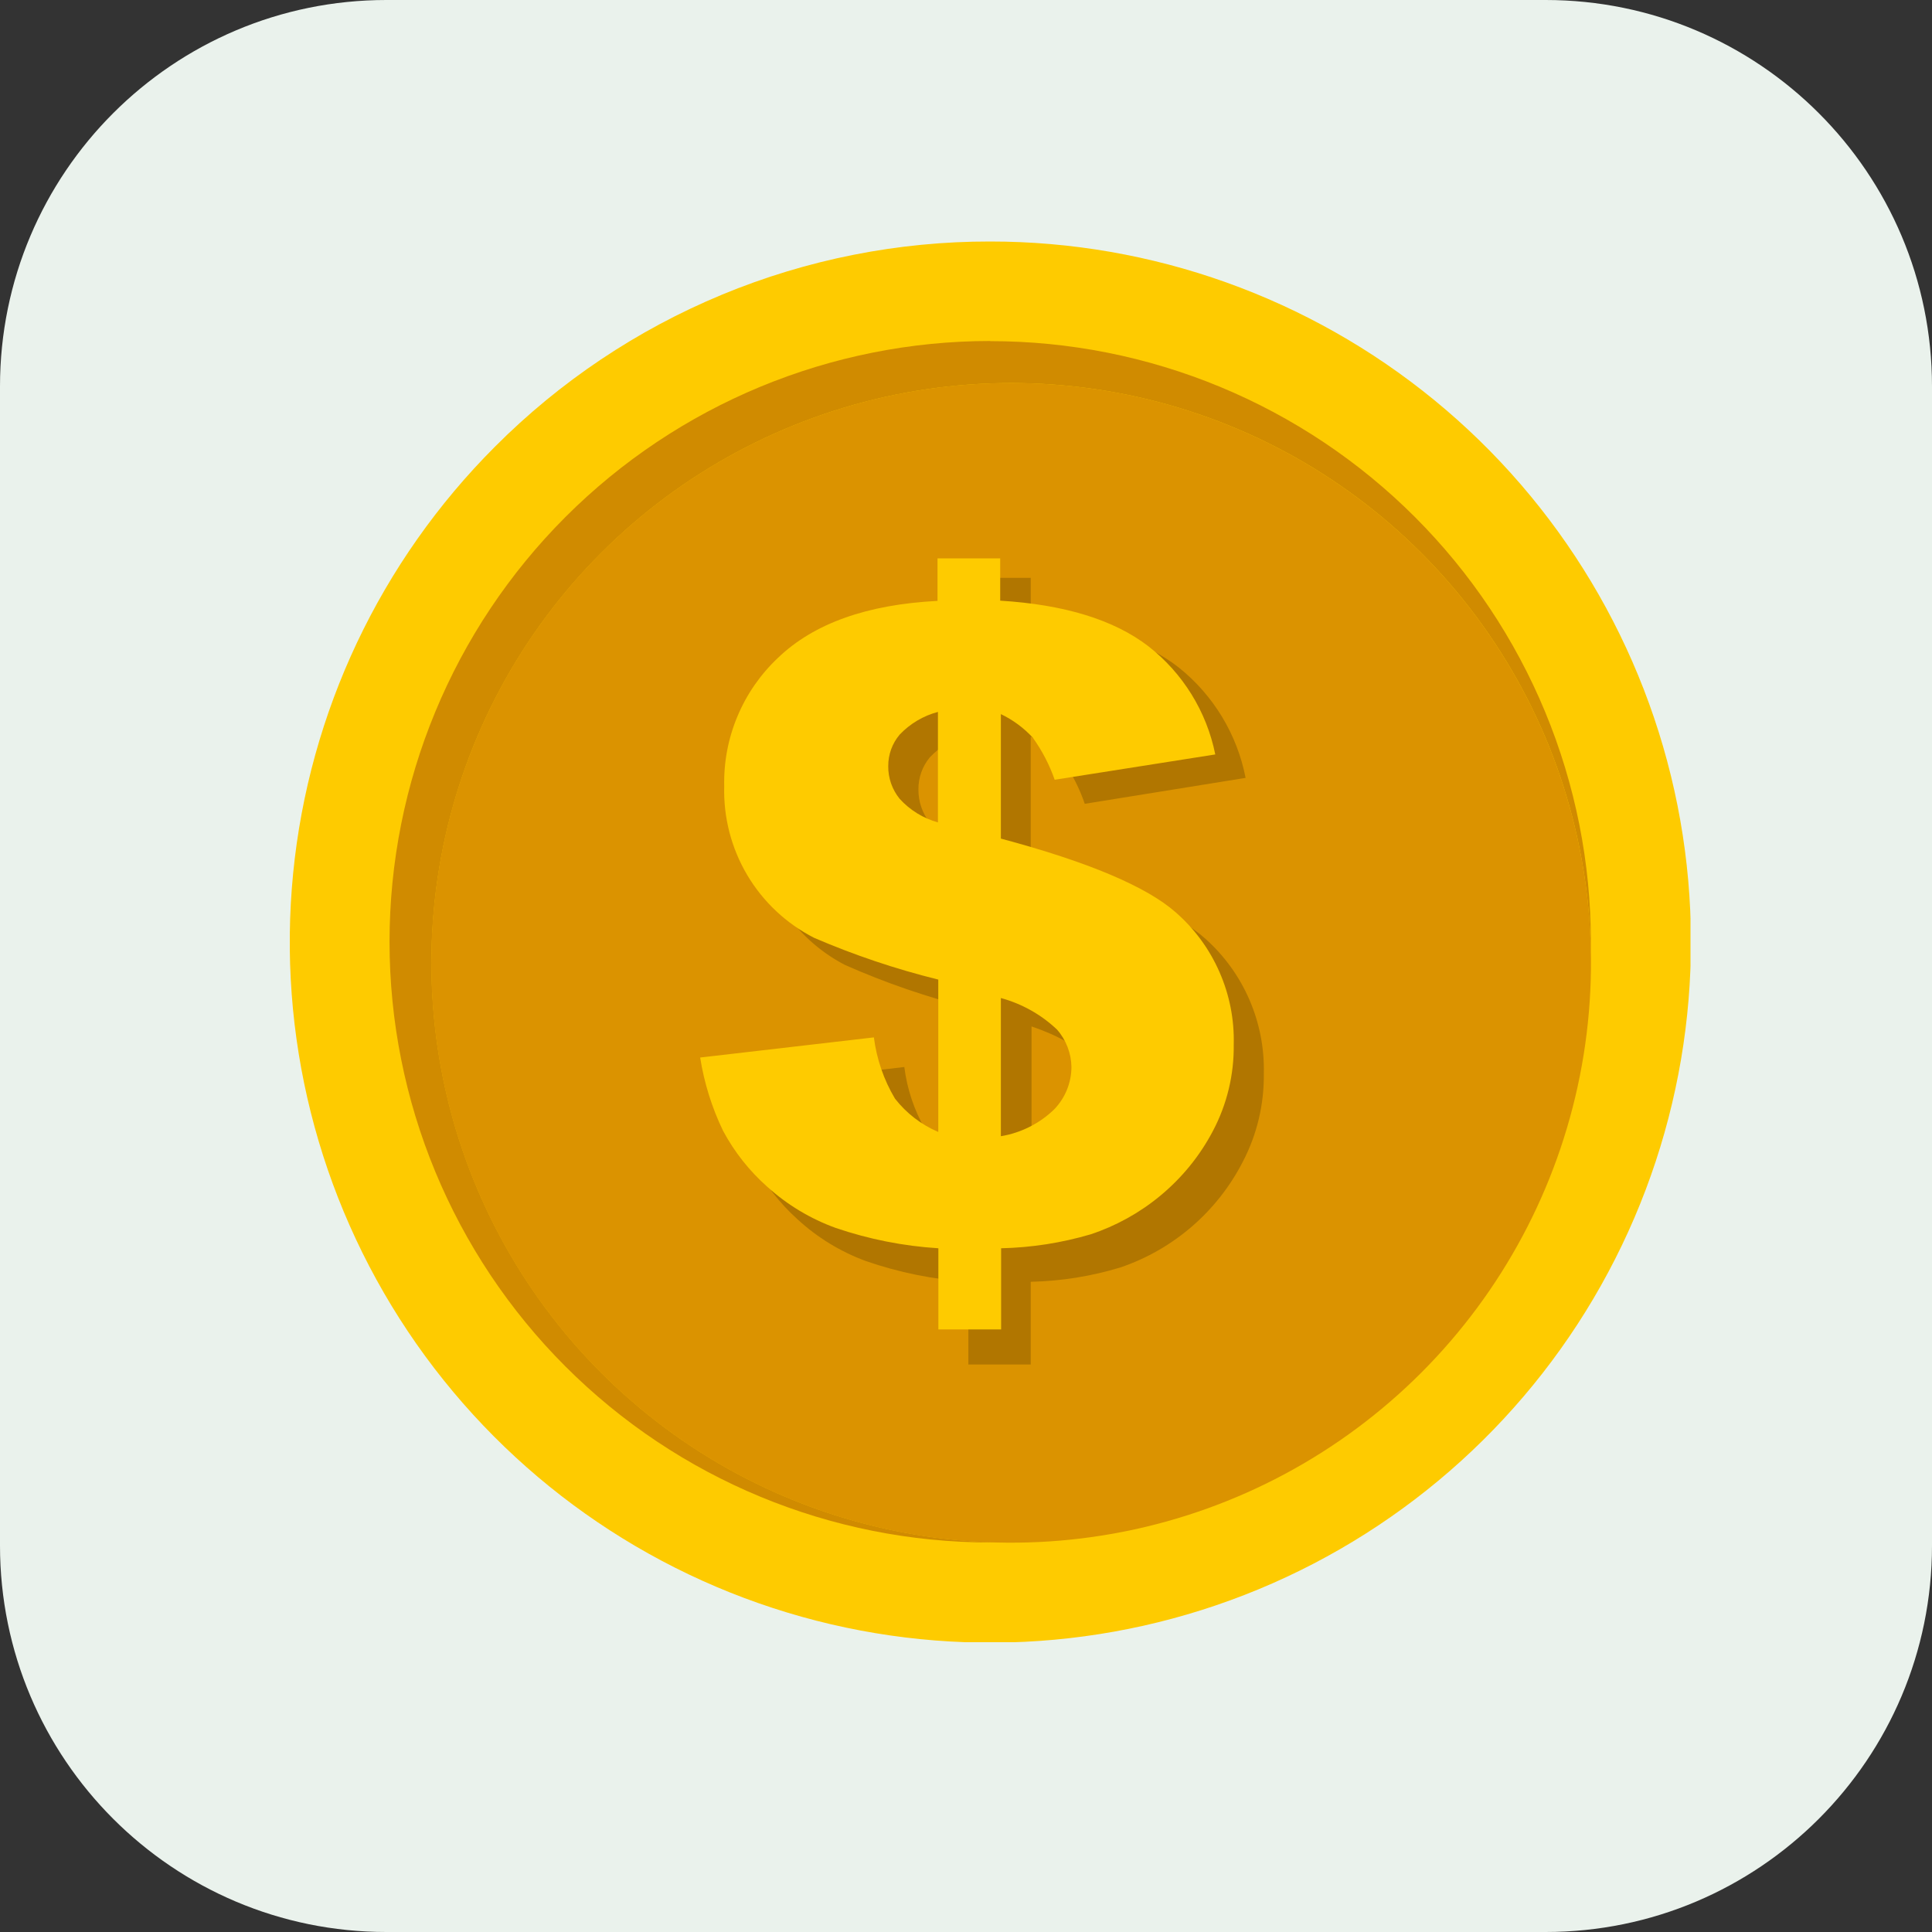 <svg width="40" height="40" viewBox="0 0 40 40" fill="none" xmlns="http://www.w3.org/2000/svg">
<rect x="0" y="0" width="40" height="40" fill="#333333" stroke="none"/>
<path d="M32 0H8C3.582 0 0 3.582 0 8V32C0 36.418 3.582 40 8 40H32C36.418 40 40 36.418 40 32V8C40 3.582 36.418 0 32 0Z" fill="#EAF2EC"/>
<g clip-path="url(#clip0_1_38)">
<path d="M20.5 5C23.856 4.999 27.108 6.162 29.703 8.29C32.298 10.418 34.074 13.381 34.73 16.672C35.385 19.963 34.879 23.38 33.297 26.34C31.716 29.3 29.157 31.62 26.056 32.905C22.956 34.189 19.506 34.359 16.295 33.385C13.083 32.411 10.309 30.354 8.444 27.564C6.58 24.773 5.74 21.423 6.069 18.083C6.398 14.743 7.875 11.621 10.248 9.248C11.592 7.899 13.19 6.829 14.95 6.1C16.709 5.371 18.596 4.997 20.5 5V5Z" fill="#FECB00"/>
<path fill-rule="evenodd" clip-rule="evenodd" d="M20.5 7.063C22.133 7.062 23.751 7.384 25.26 8.009C26.769 8.634 28.14 9.55 29.295 10.705C30.45 11.86 31.366 13.231 31.991 14.74C32.616 16.249 32.938 17.867 32.937 19.5C32.937 19.573 32.937 19.644 32.937 19.717C32.895 17.362 32.16 15.071 30.825 13.131C29.49 11.19 27.614 9.685 25.429 8.803C23.245 7.922 20.85 7.702 18.541 8.172C16.233 8.642 14.114 9.781 12.449 11.446C10.783 13.112 9.644 15.231 9.174 17.539C8.704 19.847 8.924 22.243 9.806 24.427C10.688 26.611 12.193 28.488 14.133 29.823C16.074 31.158 18.364 31.892 20.72 31.935H20.502C17.204 31.935 14.04 30.625 11.708 28.292C9.375 25.96 8.065 22.796 8.065 19.498C8.065 16.199 9.375 13.036 11.708 10.703C14.04 8.371 17.204 7.06 20.502 7.06L20.5 7.063Z" fill="#D08B00"/>
<path fill-rule="evenodd" clip-rule="evenodd" d="M20.934 7.929C23.309 7.929 25.63 8.633 27.604 9.952C29.578 11.271 31.117 13.146 32.026 15.34C32.934 17.534 33.172 19.948 32.709 22.276C32.246 24.605 31.102 26.744 29.423 28.423C27.744 30.102 25.605 31.246 23.276 31.709C20.948 32.172 18.534 31.934 16.34 31.026C14.146 30.117 12.271 28.578 10.952 26.604C9.633 24.63 8.929 22.309 8.929 19.934C8.929 16.75 10.194 13.697 12.445 11.445C14.697 9.194 17.75 7.929 20.934 7.929V7.929Z" fill="#DB9300"/>
<path d="M25.784 16.106L22.459 16.642C22.351 16.326 22.199 16.026 22.008 15.752C21.82 15.543 21.593 15.373 21.34 15.252V17.883C23.146 18.376 24.353 18.894 24.96 19.439C25.351 19.789 25.661 20.22 25.869 20.701C26.077 21.183 26.179 21.704 26.166 22.228C26.174 22.86 26.026 23.485 25.735 24.045C25.207 25.079 24.298 25.866 23.2 26.24C22.596 26.424 21.971 26.524 21.34 26.538V28.251H20.049V26.538C19.325 26.49 18.611 26.346 17.925 26.108C17.401 25.915 16.92 25.621 16.509 25.242C16.137 24.906 15.827 24.507 15.596 24.062C15.365 23.573 15.206 23.053 15.124 22.518L18.723 22.091C18.78 22.547 18.927 22.987 19.157 23.385C19.391 23.694 19.701 23.937 20.056 24.093V20.862C19.18 20.64 18.323 20.345 17.496 19.979C16.961 19.702 16.51 19.288 16.188 18.78C15.806 18.182 15.614 17.483 15.636 16.774C15.623 16.271 15.715 15.77 15.906 15.304C16.097 14.838 16.383 14.417 16.745 14.067C17.489 13.34 18.591 12.934 20.049 12.859V11.964H21.34V12.859C22.674 12.942 23.697 13.263 24.408 13.822C25.124 14.396 25.614 15.205 25.789 16.106H25.784ZM20.049 15.207C19.744 15.286 19.468 15.45 19.252 15.679C19.097 15.865 19.013 16.1 19.015 16.342C19.012 16.594 19.096 16.839 19.252 17.036C19.464 17.274 19.74 17.446 20.047 17.532V15.207H20.049ZM21.345 24.175C21.765 24.104 22.152 23.904 22.454 23.604C22.682 23.358 22.808 23.035 22.806 22.7C22.805 22.414 22.704 22.138 22.52 21.919C22.322 21.683 21.933 21.447 21.357 21.251V24.171L21.345 24.175Z" fill="#B17600"/>
<path d="M25.161 15.62L21.836 16.144C21.728 15.835 21.576 15.542 21.385 15.275C21.197 15.071 20.972 14.904 20.722 14.785V17.362C22.528 17.845 23.735 18.354 24.342 18.889C24.731 19.229 25.041 19.651 25.248 20.125C25.456 20.598 25.557 21.112 25.543 21.629C25.551 22.248 25.404 22.86 25.116 23.408C24.843 23.93 24.467 24.391 24.012 24.765C23.587 25.115 23.101 25.383 22.579 25.556C21.977 25.733 21.354 25.83 20.727 25.844V27.524H19.428V25.844C18.705 25.799 17.991 25.657 17.305 25.424C16.782 25.235 16.301 24.946 15.889 24.574C15.515 24.243 15.203 23.849 14.968 23.408C14.738 22.929 14.579 22.42 14.496 21.895L18.093 21.478C18.15 21.926 18.298 22.357 18.529 22.745C18.765 23.048 19.073 23.286 19.426 23.436V20.281C18.547 20.064 17.688 19.775 16.856 19.417C16.28 19.123 15.8 18.672 15.47 18.116C15.141 17.56 14.976 16.922 14.994 16.276C14.983 15.78 15.076 15.288 15.268 14.831C15.459 14.373 15.745 13.961 16.106 13.621C16.848 12.908 17.95 12.515 19.41 12.441V11.561H20.708V12.436C22.042 12.518 23.065 12.833 23.776 13.38C24.49 13.937 24.982 14.732 25.161 15.62V15.62ZM19.424 14.738C19.119 14.818 18.843 14.981 18.626 15.21C18.472 15.392 18.389 15.623 18.39 15.861C18.387 16.107 18.471 16.347 18.626 16.538C18.839 16.773 19.114 16.942 19.419 17.027V14.738H19.424ZM20.722 23.524C21.139 23.455 21.526 23.26 21.829 22.965C22.054 22.73 22.181 22.419 22.183 22.094C22.179 21.808 22.074 21.532 21.885 21.317C21.558 21.006 21.158 20.782 20.722 20.663V23.524Z" fill="#FECB00"/>
</g>
<defs>
<clipPath id="clip0_1_38">
<rect width="29" height="29" fill="white" transform="translate(6 5)"/>
</clipPath>
</defs>
</svg>
